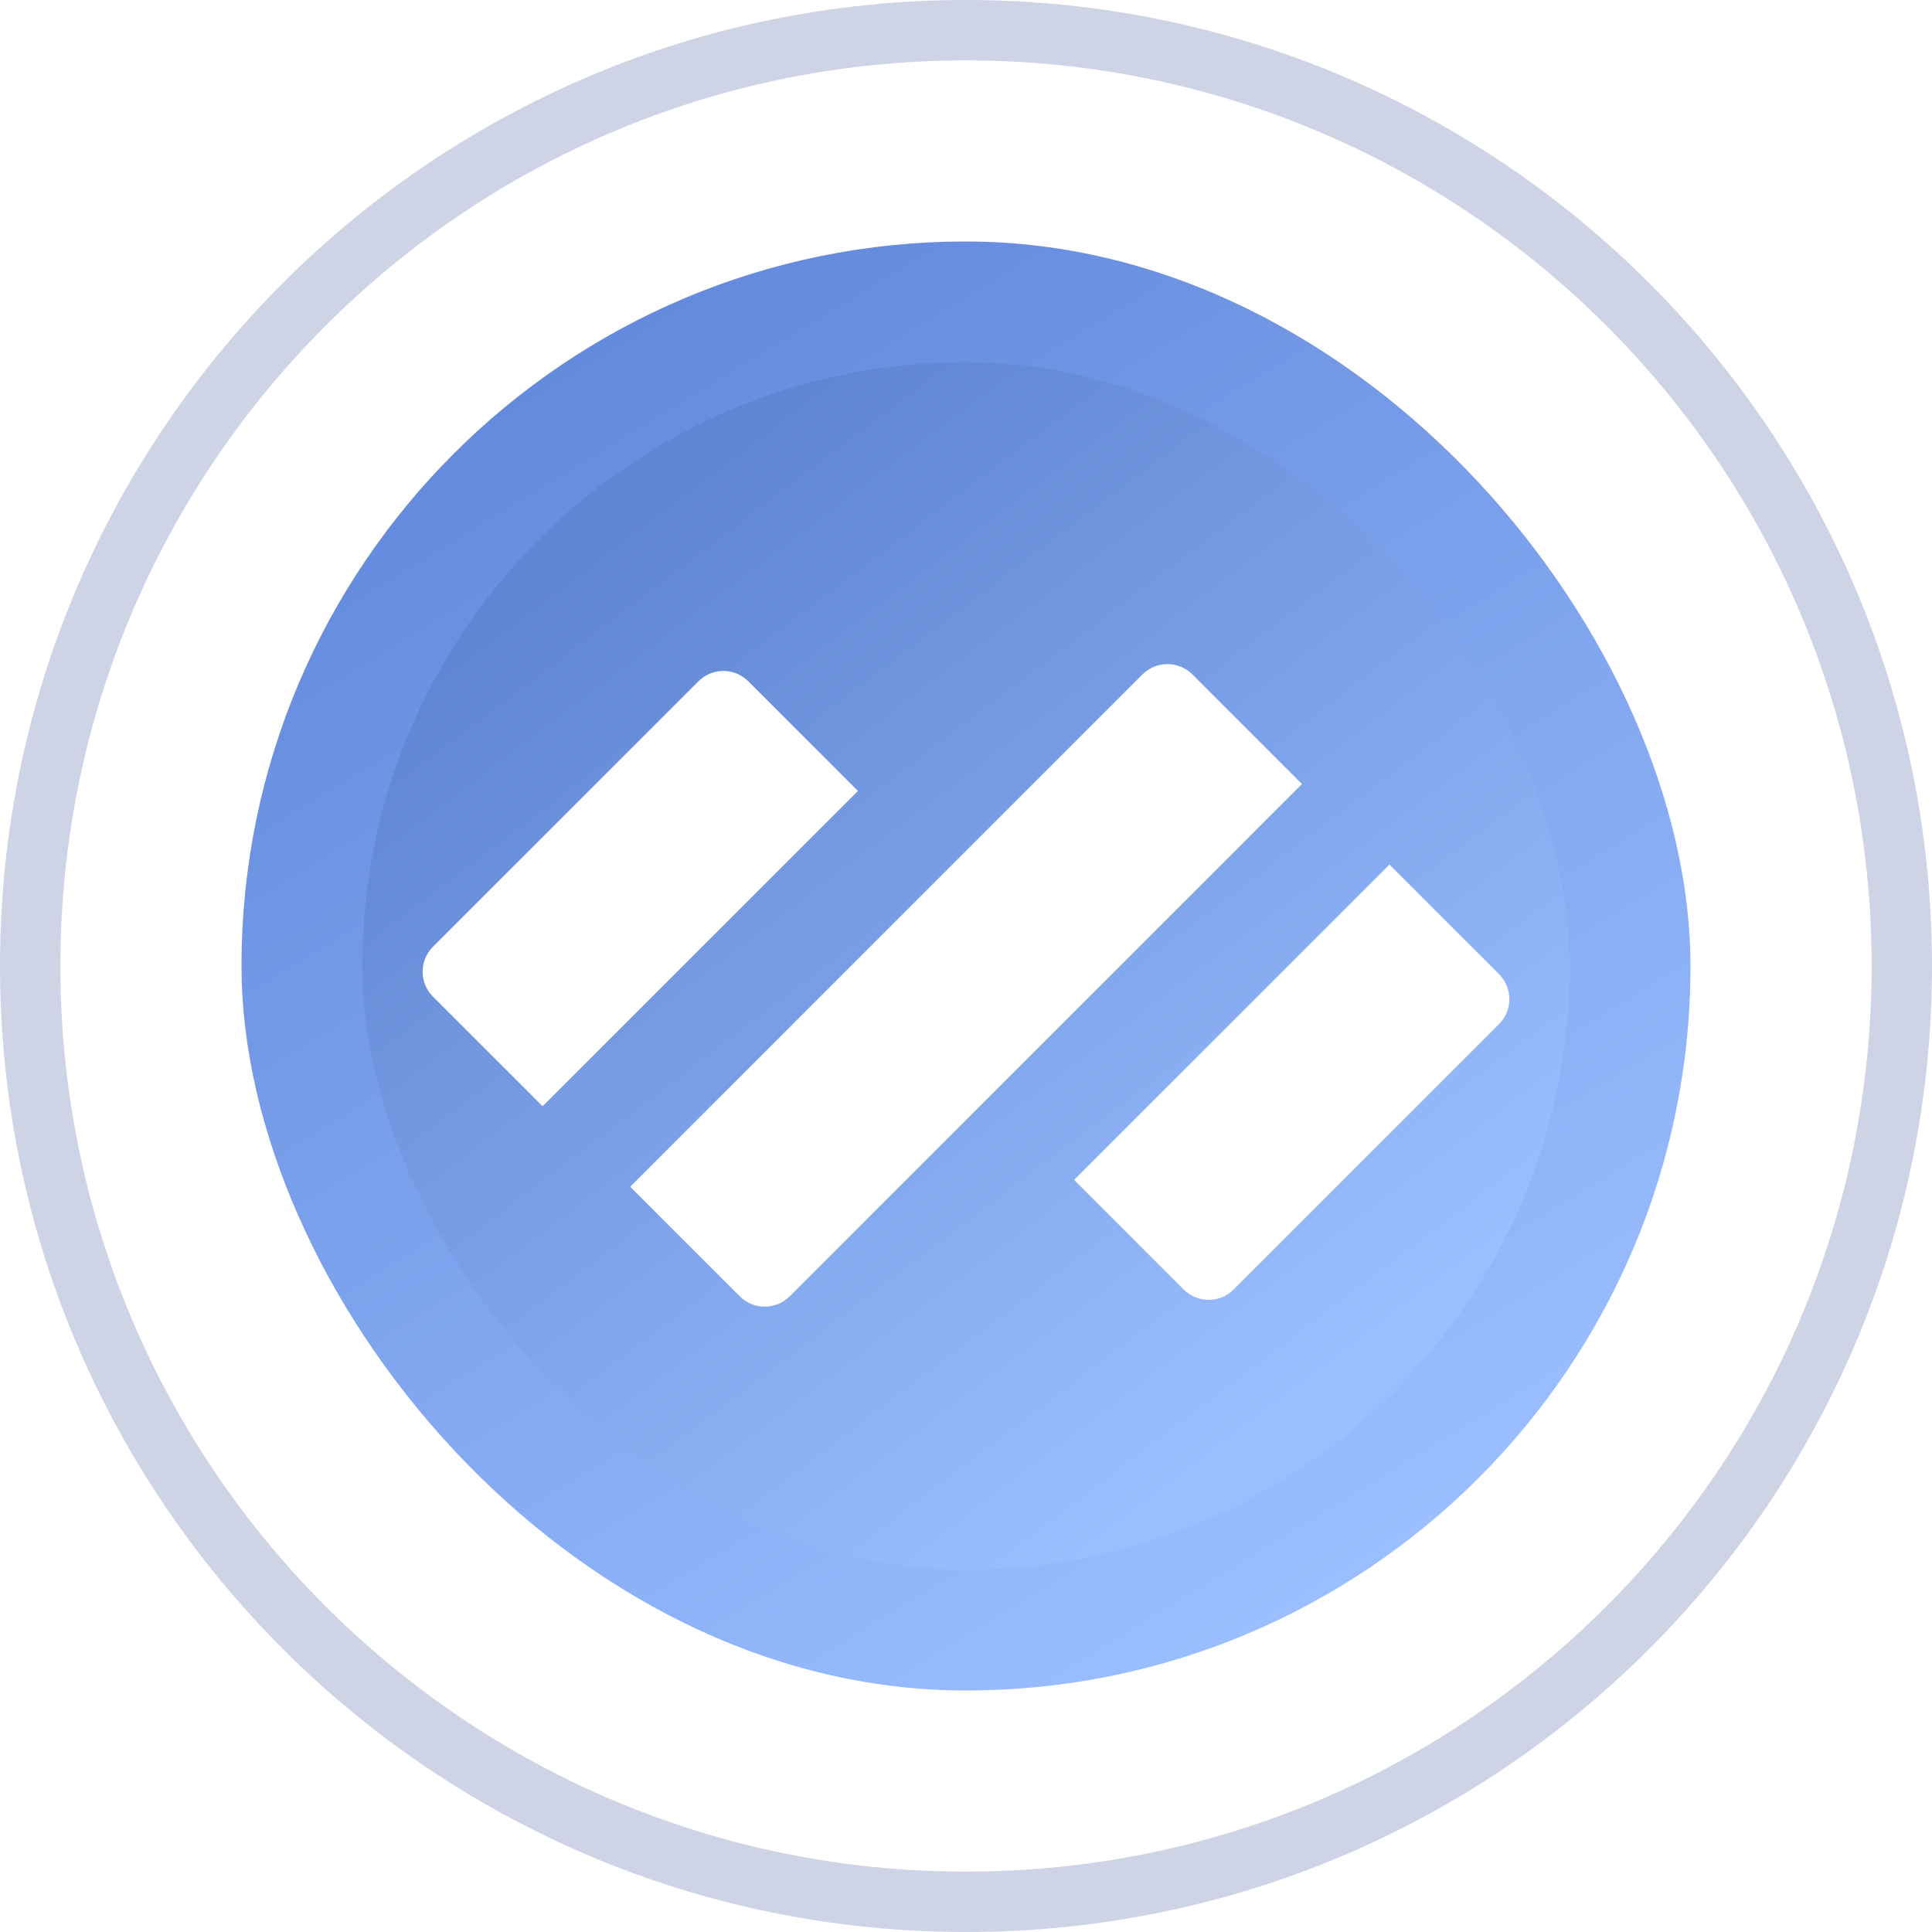 <svg width="32" height="32" viewBox="0 0 32 32" fill="none" xmlns="http://www.w3.org/2000/svg">
<path d="M31.5 16C31.5 24.56 24.56 31.5 16 31.5C7.44 31.5 0.5 24.56 0.5 16C0.5 7.44 7.44 0.5 16 0.5C24.56 0.5 31.5 7.44 31.5 16Z" fill="white" stroke="#CED3E6"/>
<rect x="4" y="4" width="24" height="24" rx="12" fill="url(#paint0_linear_4232_39537)"/>
<g filter="url(#filter0_i_4232_39537)">
<rect x="6" y="6" width="20" height="20" rx="10" fill="url(#paint1_linear_4232_39537)"/>
</g>
<path d="M19.605 21.358C19.834 21.587 20.204 21.587 20.433 21.358L24.829 16.962C25.057 16.734 25.057 16.363 24.829 16.135L23.014 14.32L17.79 19.543L19.605 21.358Z" fill="white"/>
<path d="M8.987 18.323L14.21 13.1L12.395 11.285C12.166 11.056 11.796 11.056 11.568 11.285L7.171 15.681C6.943 15.909 6.943 16.28 7.171 16.508L8.987 18.323Z" fill="white"/>
<path d="M12.253 21.471C12.482 21.699 12.852 21.699 13.08 21.471L21.565 12.986L19.75 11.171C19.521 10.943 19.151 10.943 18.922 11.171L10.438 19.656L12.253 21.471Z" fill="url(#paint2_linear_4232_39537)"/>
<defs>
<filter id="filter0_i_4232_39537" x="6" y="6" width="20" height="20" filterUnits="userSpaceOnUse" color-interpolation-filters="sRGB">
<feFlood flood-opacity="0" result="BackgroundImageFix"/>
<feBlend mode="normal" in="SourceGraphic" in2="BackgroundImageFix" result="shape"/>
<feColorMatrix in="SourceAlpha" type="matrix" values="0 0 0 0 0 0 0 0 0 0 0 0 0 0 0 0 0 0 127 0" result="hardAlpha"/>
<feOffset/>
<feGaussianBlur stdDeviation="1"/>
<feComposite in2="hardAlpha" operator="arithmetic" k2="-1" k3="1"/>
<feColorMatrix type="matrix" values="0 0 0 0 0 0 0 0 0 0 0 0 0 0 0 0 0 0 0.25 0"/>
<feBlend mode="normal" in2="shape" result="effect1_innerShadow_4232_39537"/>
</filter>
<linearGradient id="paint0_linear_4232_39537" x1="8.5" y1="6.5" x2="21" y2="27" gradientUnits="userSpaceOnUse">
<stop stop-color="#638ADD"/>
<stop offset="1" stop-color="#9BBEFF"/>
</linearGradient>
<linearGradient id="paint1_linear_4232_39537" x1="10" y1="9" x2="21" y2="23.5" gradientUnits="userSpaceOnUse">
<stop stop-color="#6085D2"/>
<stop offset="1" stop-color="#9BBEFF"/>
</linearGradient>
<linearGradient id="paint2_linear_4232_39537" x1="11.532" y1="20.759" x2="20.645" y2="11.639" gradientUnits="userSpaceOnUse">
<stop stop-color="white"/>
<stop offset="1" stop-color="white"/>
</linearGradient>
</defs>
</svg>

